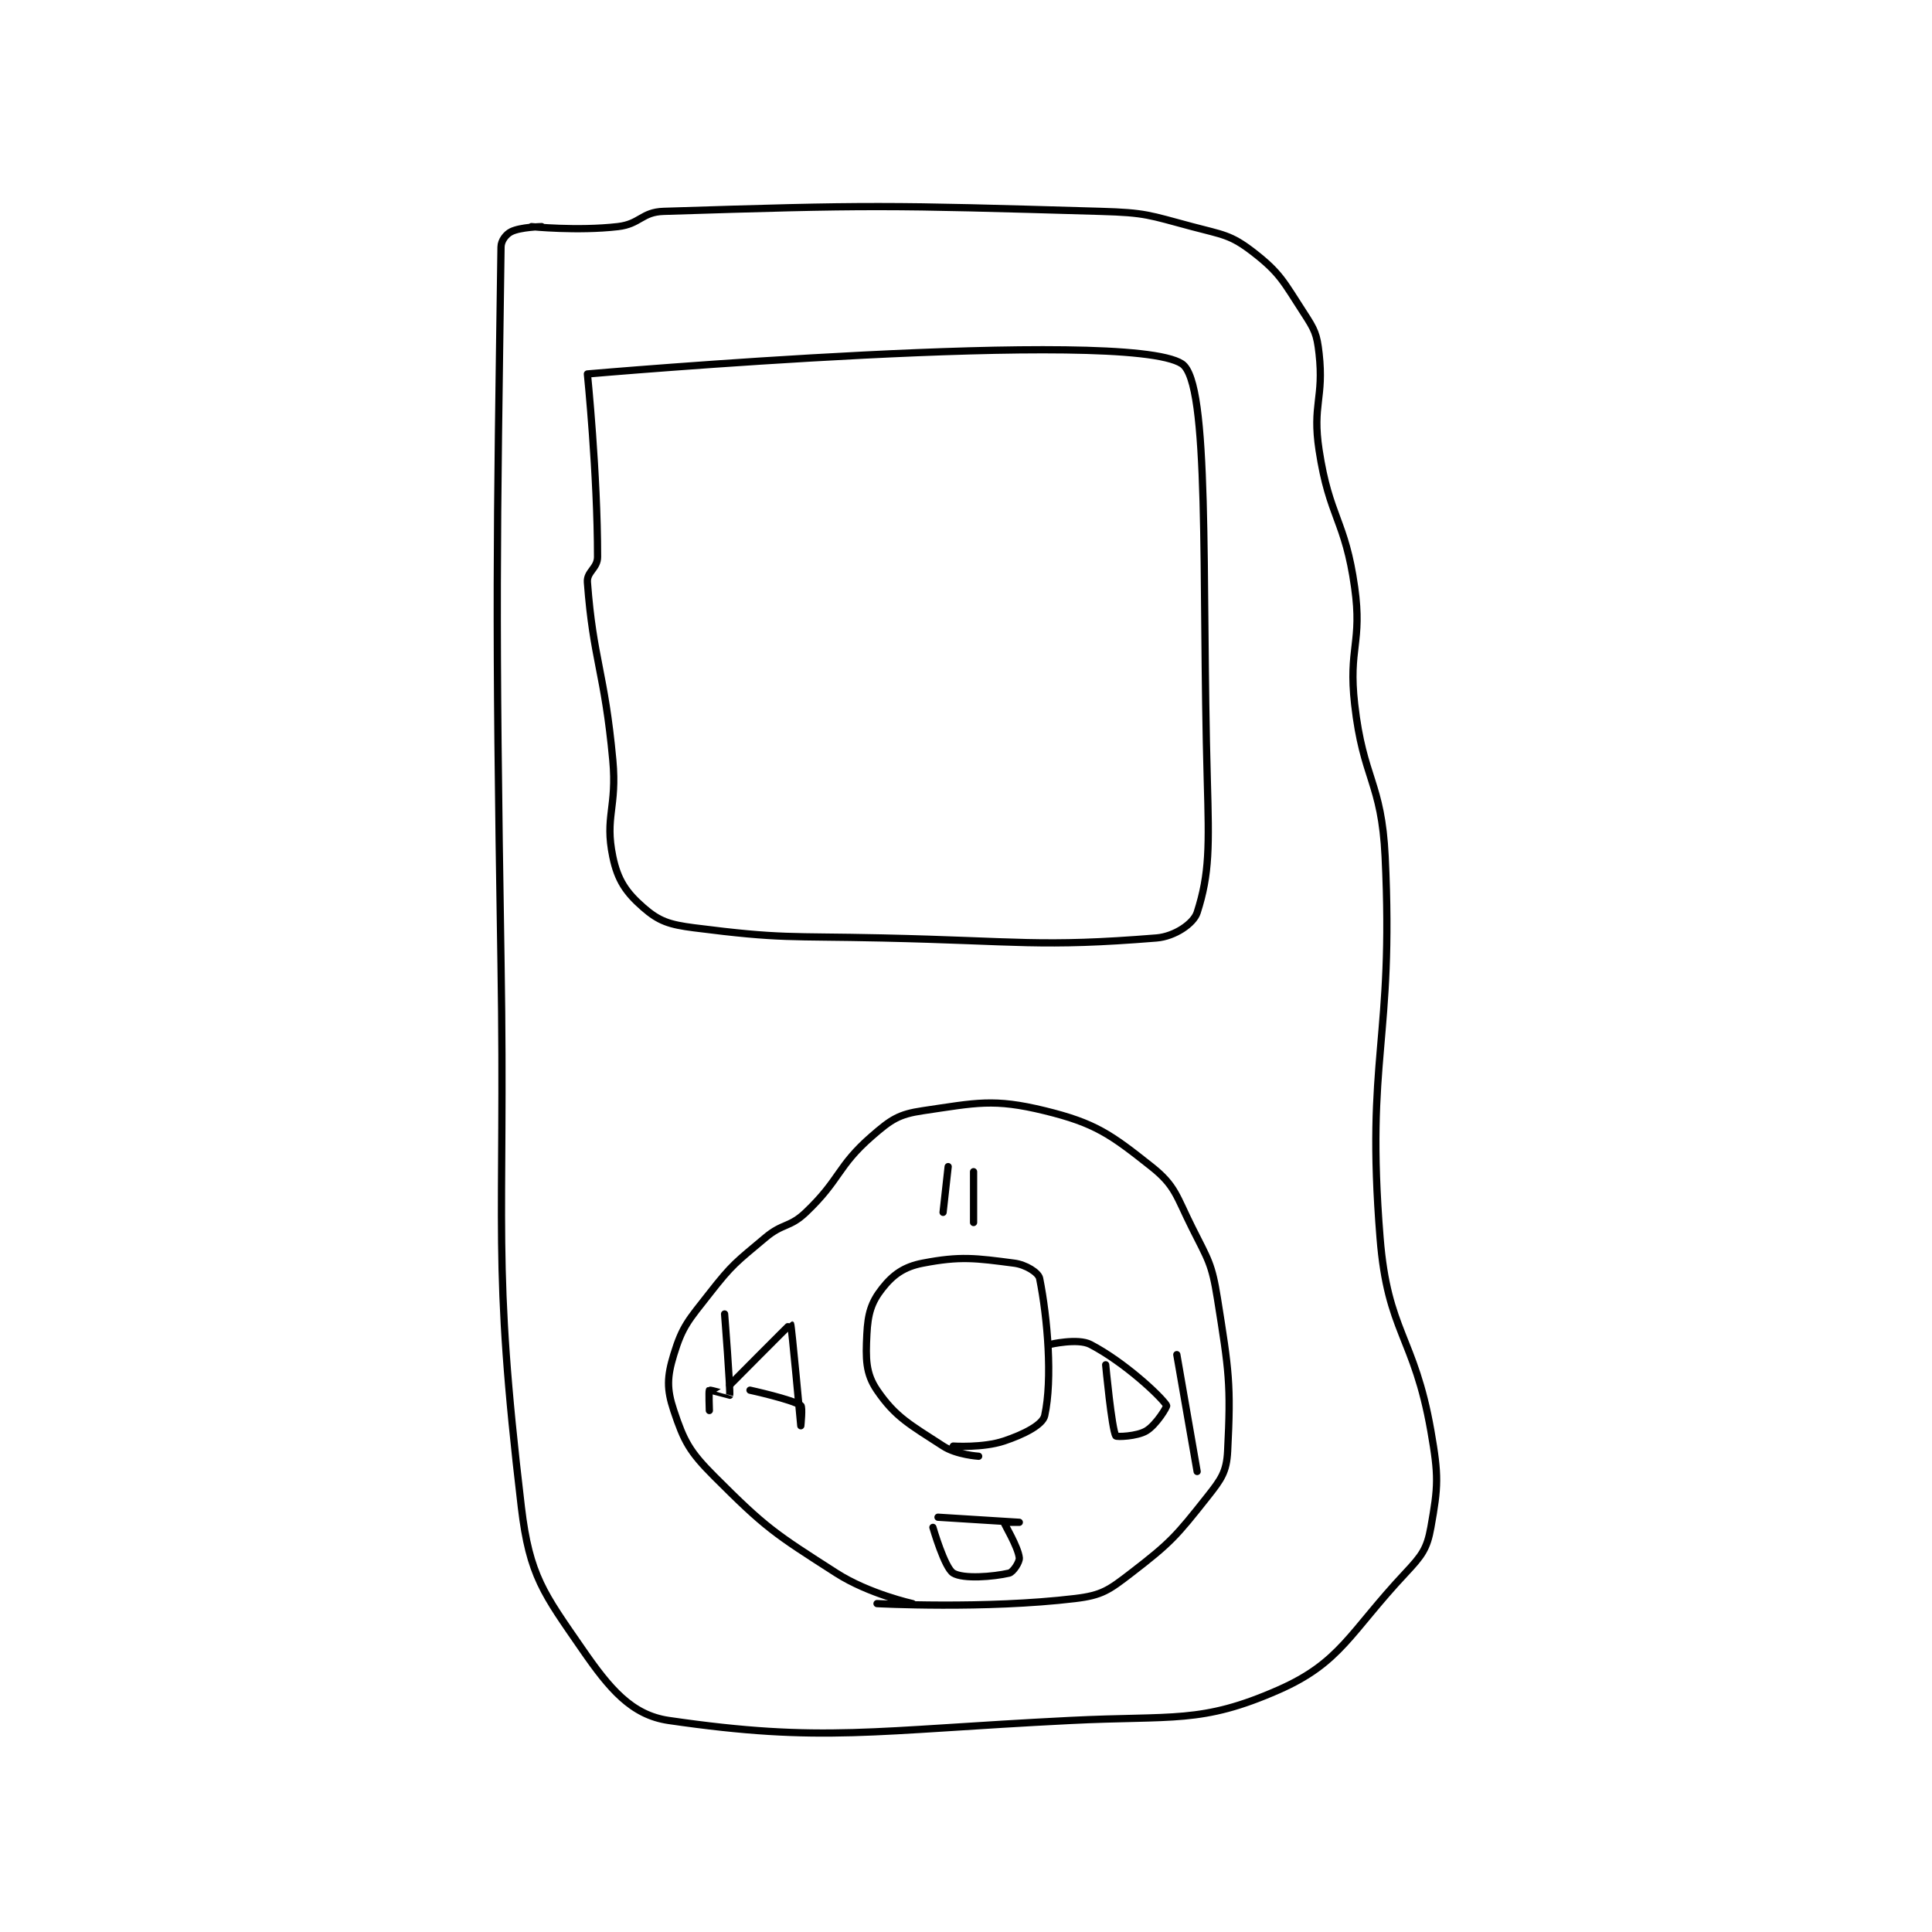 <?xml version="1.0" encoding="utf-8"?>
<!DOCTYPE svg PUBLIC "-//W3C//DTD SVG 1.1//EN" "http://www.w3.org/Graphics/SVG/1.1/DTD/svg11.dtd">
<svg viewBox="0 0 800 800" preserveAspectRatio="xMinYMin meet" xmlns="http://www.w3.org/2000/svg" version="1.1">
<g fill="none" stroke="black" stroke-linecap="round" stroke-linejoin="round" stroke-width="1.426">
<g transform="translate(207.462,87.52) scale(2.104) translate(-172.5,-131.667)">
<path id="0" d="M178.5 134.667 C178.5 134.667 187.537 135.585 195.5 134.667 C199.878 134.161 200.187 131.803 204.5 131.667 C245.281 130.379 248.118 130.444 290.5 131.667 C299.413 131.924 299.953 132.387 308.5 134.667 C314.562 136.283 316.082 136.253 320.5 139.667 C325.868 143.815 326.506 145.523 330.5 151.667 C332.648 154.971 333.071 155.809 333.5 159.667 C334.477 168.463 332.132 169.677 333.5 178.667 C335.521 191.946 338.64 192.381 340.5 205.667 C342.029 216.588 339.239 217.532 340.5 228.667 C342.182 243.519 345.796 243.89 346.5 258.667 C348.241 295.236 342.642 297.785 345.5 333.667 C346.98 352.247 352.227 353.013 355.5 371.667 C357.064 380.582 356.944 382.582 355.5 390.667 C354.748 394.876 353.744 396.207 350.5 399.667 C339.495 411.405 337.767 417.277 325.5 422.667 C310.253 429.366 304.882 427.648 284.5 428.667 C245.513 430.616 235.859 433.094 205.5 428.667 C198.182 427.599 193.864 422.435 188.5 414.667 C180.938 403.714 178.107 400.221 176.5 386.667 C170.632 337.154 173.363 333.148 172.5 279.667 C171.364 209.234 171.679 197.812 172.5 138.667 C172.518 137.397 173.507 136.163 174.5 135.667 C176.343 134.745 180.5 134.667 180.5 134.667 "/>
<path id="1" d="M189.5 163.667 C189.5 163.667 295.482 154.442 306.5 161.667 C312.097 165.337 310.371 203.016 311.5 243.667 C311.857 256.507 311.971 262.007 309.5 269.667 C308.797 271.846 305.064 274.379 301.5 274.667 C278.597 276.514 274.448 275.259 247.5 274.667 C229.014 274.26 227.873 274.885 210.5 272.667 C205.599 272.041 203.583 271.365 200.5 268.667 C197.131 265.719 195.462 263.316 194.5 258.667 C192.874 250.809 195.363 248.992 194.5 239.667 C192.888 222.262 190.649 219.988 189.5 204.667 C189.343 202.566 191.5 201.938 191.5 199.667 C191.5 183.311 189.5 163.667 189.5 163.667 "/>
<path id="2" d="M253.5 405.667 C253.5 405.667 244.904 403.772 238.5 399.667 C226.205 391.786 224.61 390.777 214.5 380.667 C209.563 375.729 208.514 373.71 206.5 367.667 C205.086 363.424 205.17 361.038 206.5 356.667 C208.209 351.051 209.397 349.909 213.5 344.667 C218.103 338.785 218.723 338.531 224.5 333.667 C227.981 330.735 229.3 331.714 232.5 328.667 C239.342 322.151 238.64 319.632 245.5 313.667 C249.28 310.38 250.786 309.36 255.5 308.667 C266.039 307.117 269.433 306.206 279.5 308.667 C289.437 311.096 292.461 313.291 300.5 319.667 C305.238 323.424 305.395 325.456 308.5 331.667 C311.702 338.071 312.395 338.723 313.5 345.667 C315.764 359.896 316.179 362.426 315.5 375.667 C315.291 379.743 314.267 381.172 311.5 384.667 C305.389 392.386 304.314 393.656 296.5 399.667 C292.129 403.029 290.773 404.034 285.5 404.667 C267.717 406.801 246.5 405.667 246.5 405.667 "/>
<path id="3" d="M266.5 376.667 C266.5 376.667 262.165 376.399 259.5 374.667 C253.031 370.462 250.129 368.989 246.5 363.667 C244.241 360.354 244.261 357.454 244.5 352.667 C244.701 348.648 245.337 346.42 247.5 343.667 C249.649 340.931 251.811 339.376 255.5 338.667 C262.91 337.242 265.867 337.671 273.5 338.667 C275.786 338.965 278.27 340.518 278.5 341.667 C280.062 349.479 281.069 361.495 279.5 368.667 C279.105 370.474 275.411 372.363 271.5 373.667 C267.319 375.06 261.5 374.667 261.5 374.667 "/>
<path id="4" d="M260.5 319.667 L259.5 328.667 "/>
<path id="5" d="M265.5 320.667 L265.5 330.667 "/>
<path id="6" d="M291.5 358.667 C291.5 358.667 292.689 371.349 293.5 372.667 C293.643 372.899 297.654 372.774 299.5 371.667 C301.458 370.492 303.637 366.879 303.5 366.667 C302.262 364.754 295.125 358.123 288.5 354.667 C286.007 353.366 280.5 354.667 280.5 354.667 "/>
<path id="7" d="M305.5 356.667 L309.5 379.667 "/>
<path id="8" d="M217.5 362.667 C217.5 362.667 229.435 350.629 229.5 350.667 C229.67 350.764 231.5 370.667 231.5 370.667 C231.5 370.667 231.889 366.939 231.5 366.667 C229.818 365.489 221.5 363.667 221.5 363.667 "/>
<path id="9" d="M216.5 348.667 C216.5 348.667 217.685 363.743 217.5 364.667 C217.498 364.678 213.649 363.555 213.5 363.667 C213.362 363.77 213.5 367.667 213.5 367.667 "/>
<path id="10" d="M258.5 388.667 C258.5 388.667 274.5 389.667 274.5 389.667 C274.5 389.667 271.5 389.667 271.5 389.667 C271.5 389.988 274.284 394.507 274.5 396.667 C274.583 397.495 273.272 399.488 272.5 399.667 C269.344 400.395 263.499 400.866 261.5 399.667 C259.792 398.642 257.5 390.667 257.5 390.667 "/>
</g>
</g>
</svg>
